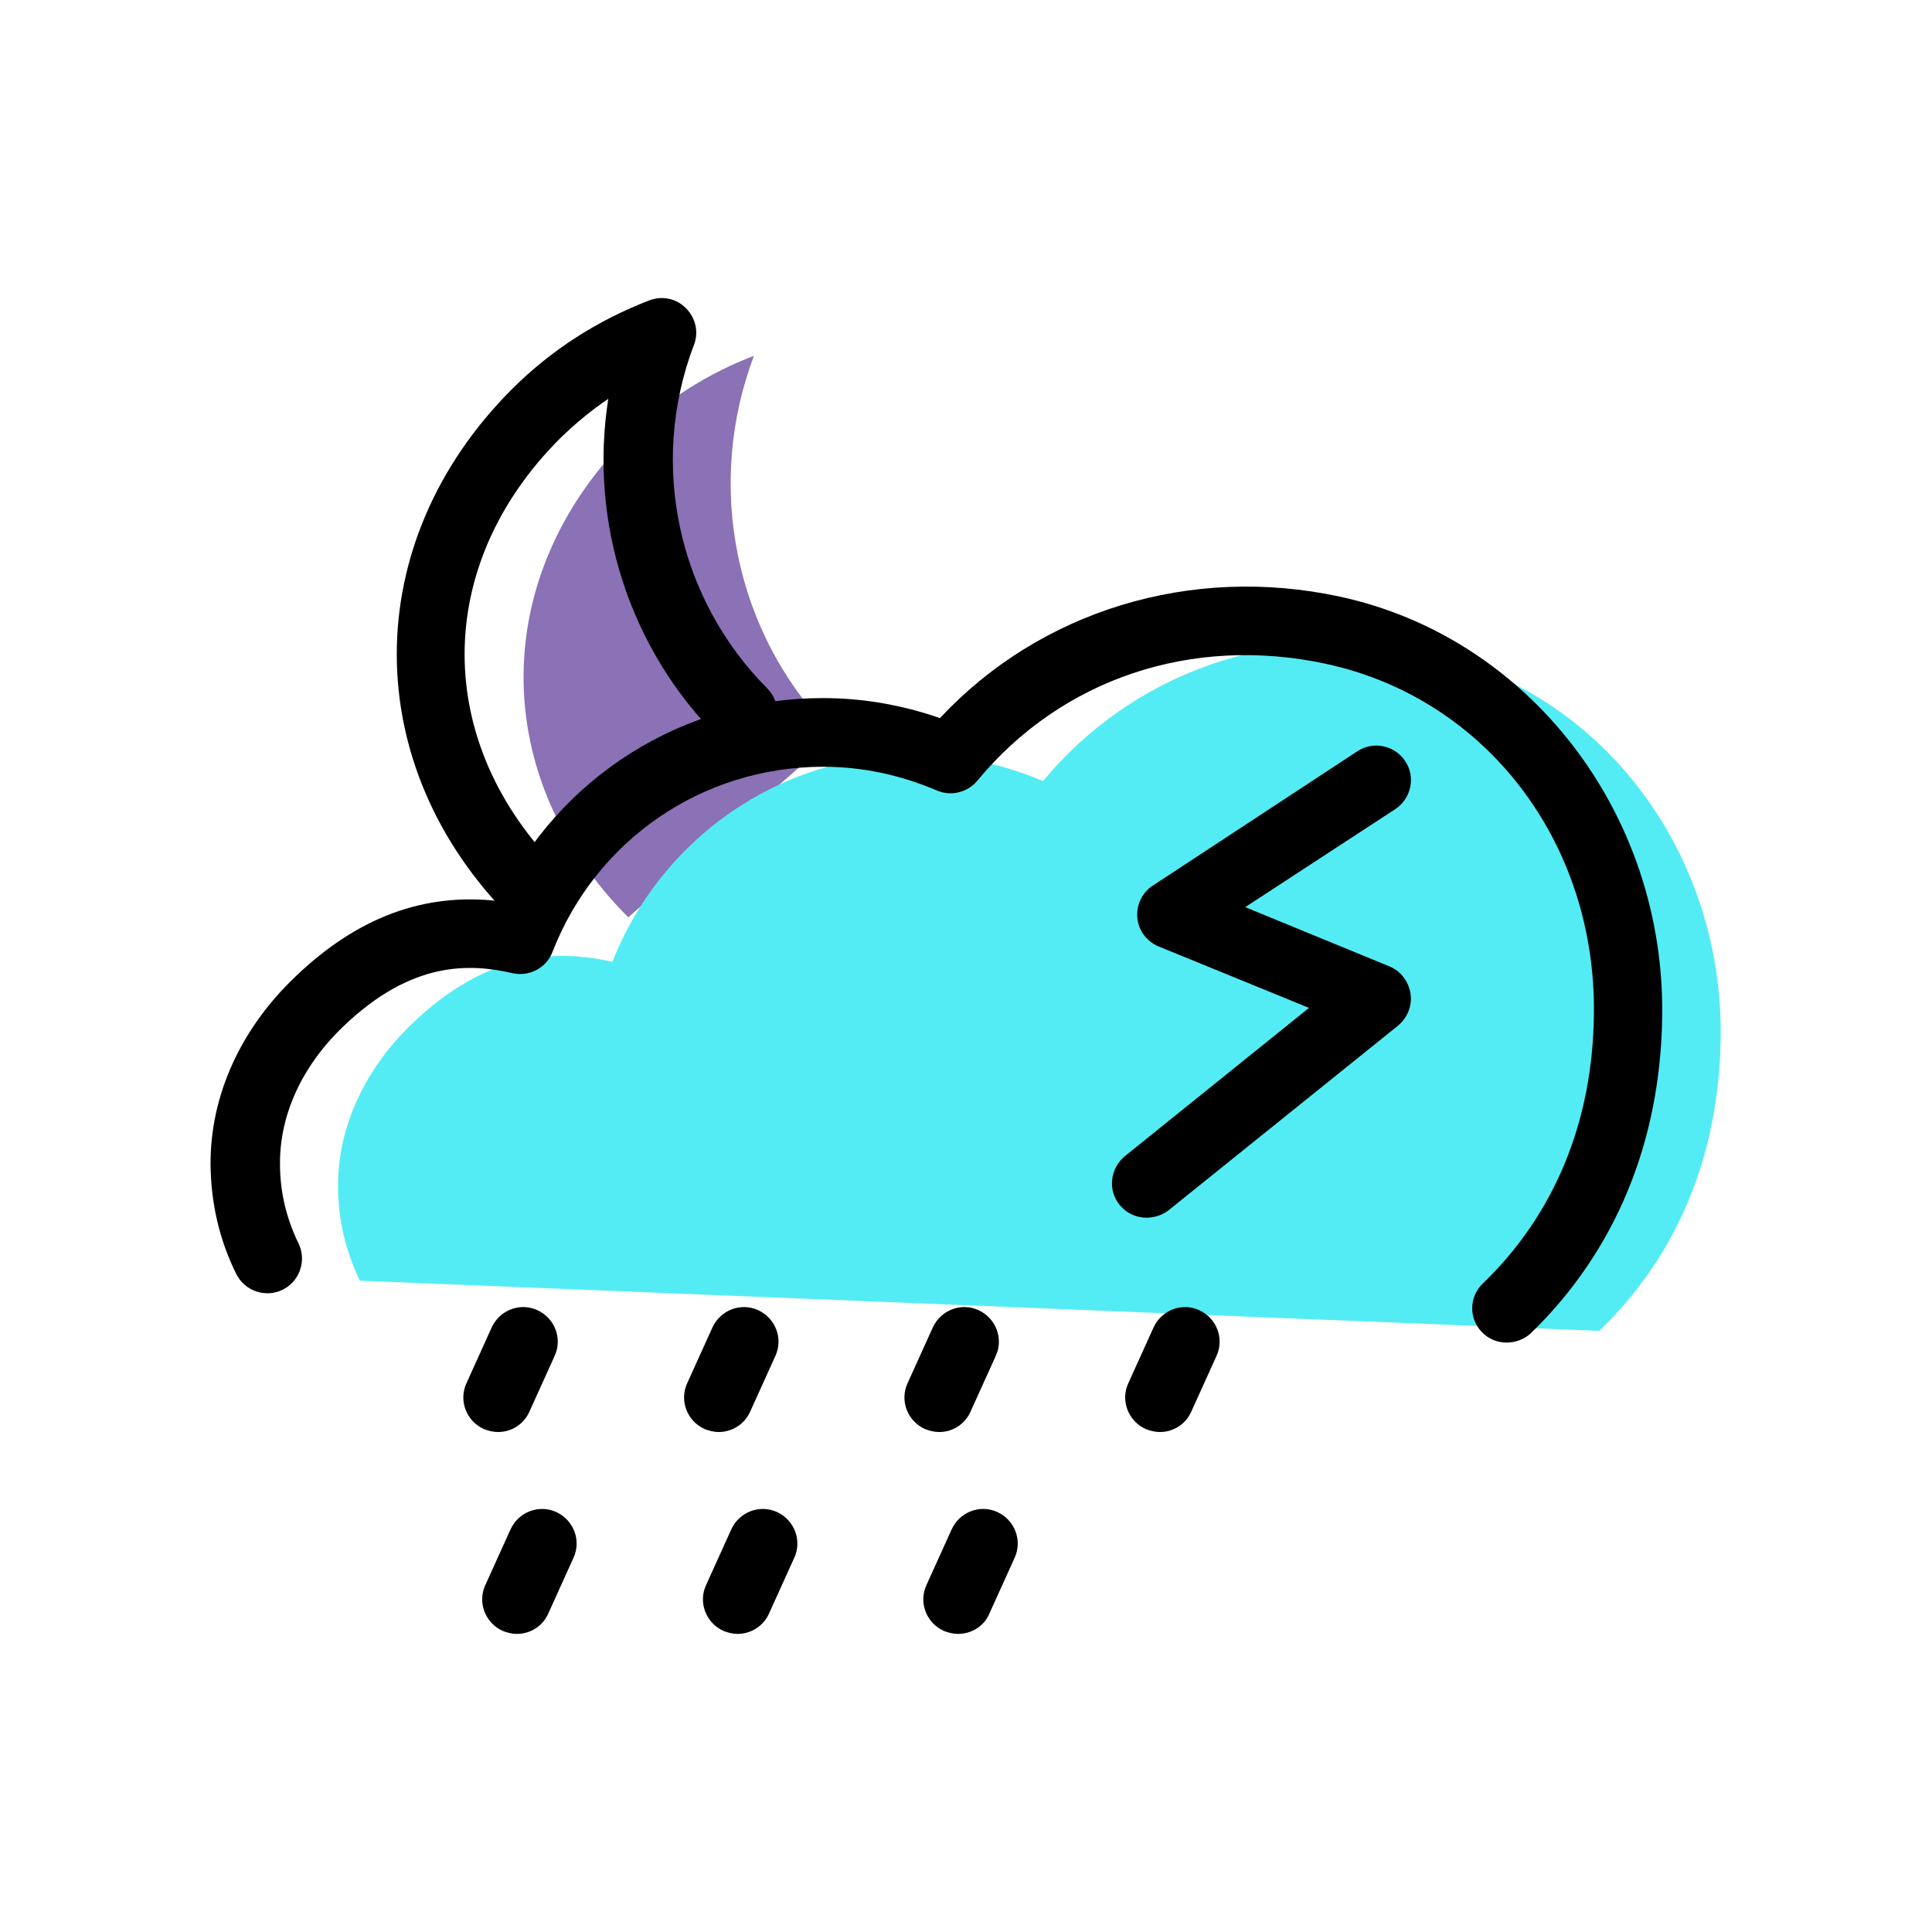 <?xml version="1.0" encoding="utf-8"?>
<!-- Generator: Adobe Illustrator 22.1.0, SVG Export Plug-In . SVG Version: 6.00 Build 0)  -->
<svg version="1.1" id="Layer_1" xmlns="http://www.w3.org/2000/svg" xmlns:xlink="http://www.w3.org/1999/xlink" x="0px" y="0px"
	 viewBox="0 0 512 512" style="enable-background:new 0 0 512 512;" xml:space="preserve">
<style type="text/css">
	.st0{fill:#8B71B5;}
	.st1{fill:#53ECF4;}
</style>
<g id="group-15svg">
	<path id="path-1" class="st0" d="M221.3,195c-27.2-27.2-34.3-66.9-21.5-100.7c-12.1,4.6-23.5,11.7-33.3,21.5
		c-37,37-37,90.3,0,127.3l0,0"/>
	<path id="path-2" class="st1" d="M423.8,352.7c20.3-19.5,31.8-46,32.2-77.8c0.6-48.5-30.9-91.8-78.3-102
		c-40.6-8.7-78.2,6.2-101.3,34.1c-10.4-4.4-21.7-7-33.7-7c-36.6,0-67.8,22.7-80.4,54.9c-15.9-3.6-33.9-2.1-53.1,16.4
		c-11.9,11.4-19.7,26.7-19.6,43.1c0,9.1,2.1,17.4,5.8,25l0,0"/>
	<path id="path-3" d="M399.3,355.8c-2.4,0-4.8-0.9-6.6-2.8c-3.5-3.6-3.4-9.4,0.3-12.9c18.9-18.2,29.1-42.8,29.4-71.3
		c0.6-45.6-28.7-83.8-71.1-92.9c-35.5-7.6-70,4-92.3,31c-2.6,3.1-6.9,4.2-10.7,2.6c-9.8-4.2-19.9-6.3-30.1-6.3
		c-32,0-60.2,19.3-71.8,49.1c-1.6,4.2-6.1,6.6-10.6,5.6c-11.3-2.6-26.7-3.3-44.8,14.1c-10.9,10.4-16.9,23.4-16.8,36.5
		c0,7.4,1.7,14.4,4.9,21c2.2,4.5,0.4,10-4.2,12.3c-4.5,2.2-10,0.4-12.3-4.2c-4.5-9.1-6.7-18.8-6.8-29c-0.1-18.2,7.9-35.9,22.5-49.8
		c16.5-15.8,34.2-22.3,53.9-20c15.9-32.9,48.8-53.8,85.9-53.8c10.5,0,20.9,1.8,31,5.3c26.5-28.4,66.4-40.7,105.9-32.2
		c50.2,10.8,86.2,57.5,85.5,111.1c-0.4,33.5-12.5,62.6-35,84.3C403.9,354.9,401.6,355.8,399.3,355.8z"/>
	<path id="path-4" d="M307.4,379.5c-1.3,0-2.5-0.3-3.8-0.8c-4.6-2.1-6.7-7.5-4.6-12.1l6.7-14.8c2.1-4.6,7.5-6.7,12.1-4.6
		c4.6,2.1,6.7,7.5,4.6,12.1l-6.7,14.8C314.2,377.5,310.9,379.5,307.4,379.5z"/>
	<path id="path-5" d="M248.9,379.5c-1.3,0-2.5-0.3-3.8-0.8c-4.6-2.1-6.7-7.5-4.6-12.1l6.7-14.8c2.1-4.6,7.5-6.7,12.1-4.6
		c4.6,2.1,6.7,7.5,4.6,12.1l-6.7,14.8C255.7,377.5,252.4,379.5,248.9,379.5z"/>
	<path id="path-6" d="M190.5,379.5c-1.3,0-2.5-0.3-3.8-0.8c-4.6-2.1-6.7-7.5-4.6-12.1l6.7-14.8c2.1-4.6,7.5-6.7,12.1-4.6
		c4.6,2.1,6.7,7.5,4.6,12.1l-6.7,14.8C197.3,377.5,193.9,379.5,190.5,379.5z"/>
	<path id="path-7" d="M132,379.5c-1.3,0-2.5-0.3-3.8-0.8c-4.6-2.1-6.7-7.5-4.6-12.1l6.7-14.8c2.1-4.6,7.5-6.7,12.1-4.6
		c4.6,2.1,6.7,7.5,4.6,12.1l-6.7,14.8C138.8,377.5,135.5,379.5,132,379.5z"/>
	<path id="path-8" d="M253.9,433c-1.3,0-2.5-0.3-3.8-0.8c-4.6-2.1-6.7-7.5-4.6-12.1l6.7-14.8c2.1-4.6,7.5-6.7,12.1-4.6
		c4.6,2.1,6.7,7.5,4.6,12.1l-6.7,14.8C260.8,431,257.4,433,253.9,433z"/>
	<path id="path-9" d="M195.5,433c-1.3,0-2.5-0.3-3.8-0.8c-4.6-2.1-6.7-7.5-4.6-12.1l6.7-14.8c2.1-4.6,7.5-6.7,12.1-4.6
		c4.6,2.1,6.7,7.5,4.6,12.1l-6.7,14.8C202.3,431,198.9,433,195.5,433z"/>
	<path id="path-10" d="M137,433c-1.3,0-2.5-0.3-3.8-0.8c-4.6-2.1-6.7-7.5-4.6-12.1l6.7-14.8c2.1-4.6,7.5-6.7,12.1-4.6
		c4.6,2.1,6.7,7.5,4.6,12.1l-6.7,14.8C143.8,431,140.5,433,137,433z"/>
	<path id="path-11" d="M303.8,322.7c-2.7,0-5.3-1.2-7.1-3.4c-3.2-3.9-2.5-9.7,1.4-12.9l48.8-39.3L307,250.8
		c-3.1-1.3-5.3-4.2-5.6-7.6c-0.3-3.4,1.3-6.7,4.1-8.5l54.2-35.6c4.2-2.8,9.9-1.6,12.7,2.6c2.8,4.2,1.6,9.9-2.6,12.7L330,240.4
		l38.2,15.7c3,1.2,5.1,4,5.6,7.2c0.5,3.2-0.8,6.4-3.3,8.5l-60.9,49C307.9,322.1,305.8,322.7,303.8,322.7z"/>
	<path id="path-12" d="M142.1,246.2c-2.3,0-4.7-0.9-6.5-2.7c-40.6-40.6-40.6-99.6,0-140.3c10.4-10.4,22.7-18.3,36.5-23.6
		c3.4-1.3,7.2-0.5,9.7,2.1c2.6,2.6,3.4,6.4,2.1,9.7c-12,31.5-4.3,67.2,19.4,91c3.6,3.6,3.6,9.4,0,13c-3.6,3.6-9.4,3.6-13,0
		c-23.7-23.7-34.2-57.3-29.1-89.7c-4.6,3.1-8.8,6.6-12.8,10.5c-33.7,33.7-33.7,80.7,0,114.4c3.6,3.6,3.6,9.4,0,13
		C146.7,245.3,144.4,246.2,142.1,246.2z"/>
</g>
</svg>

